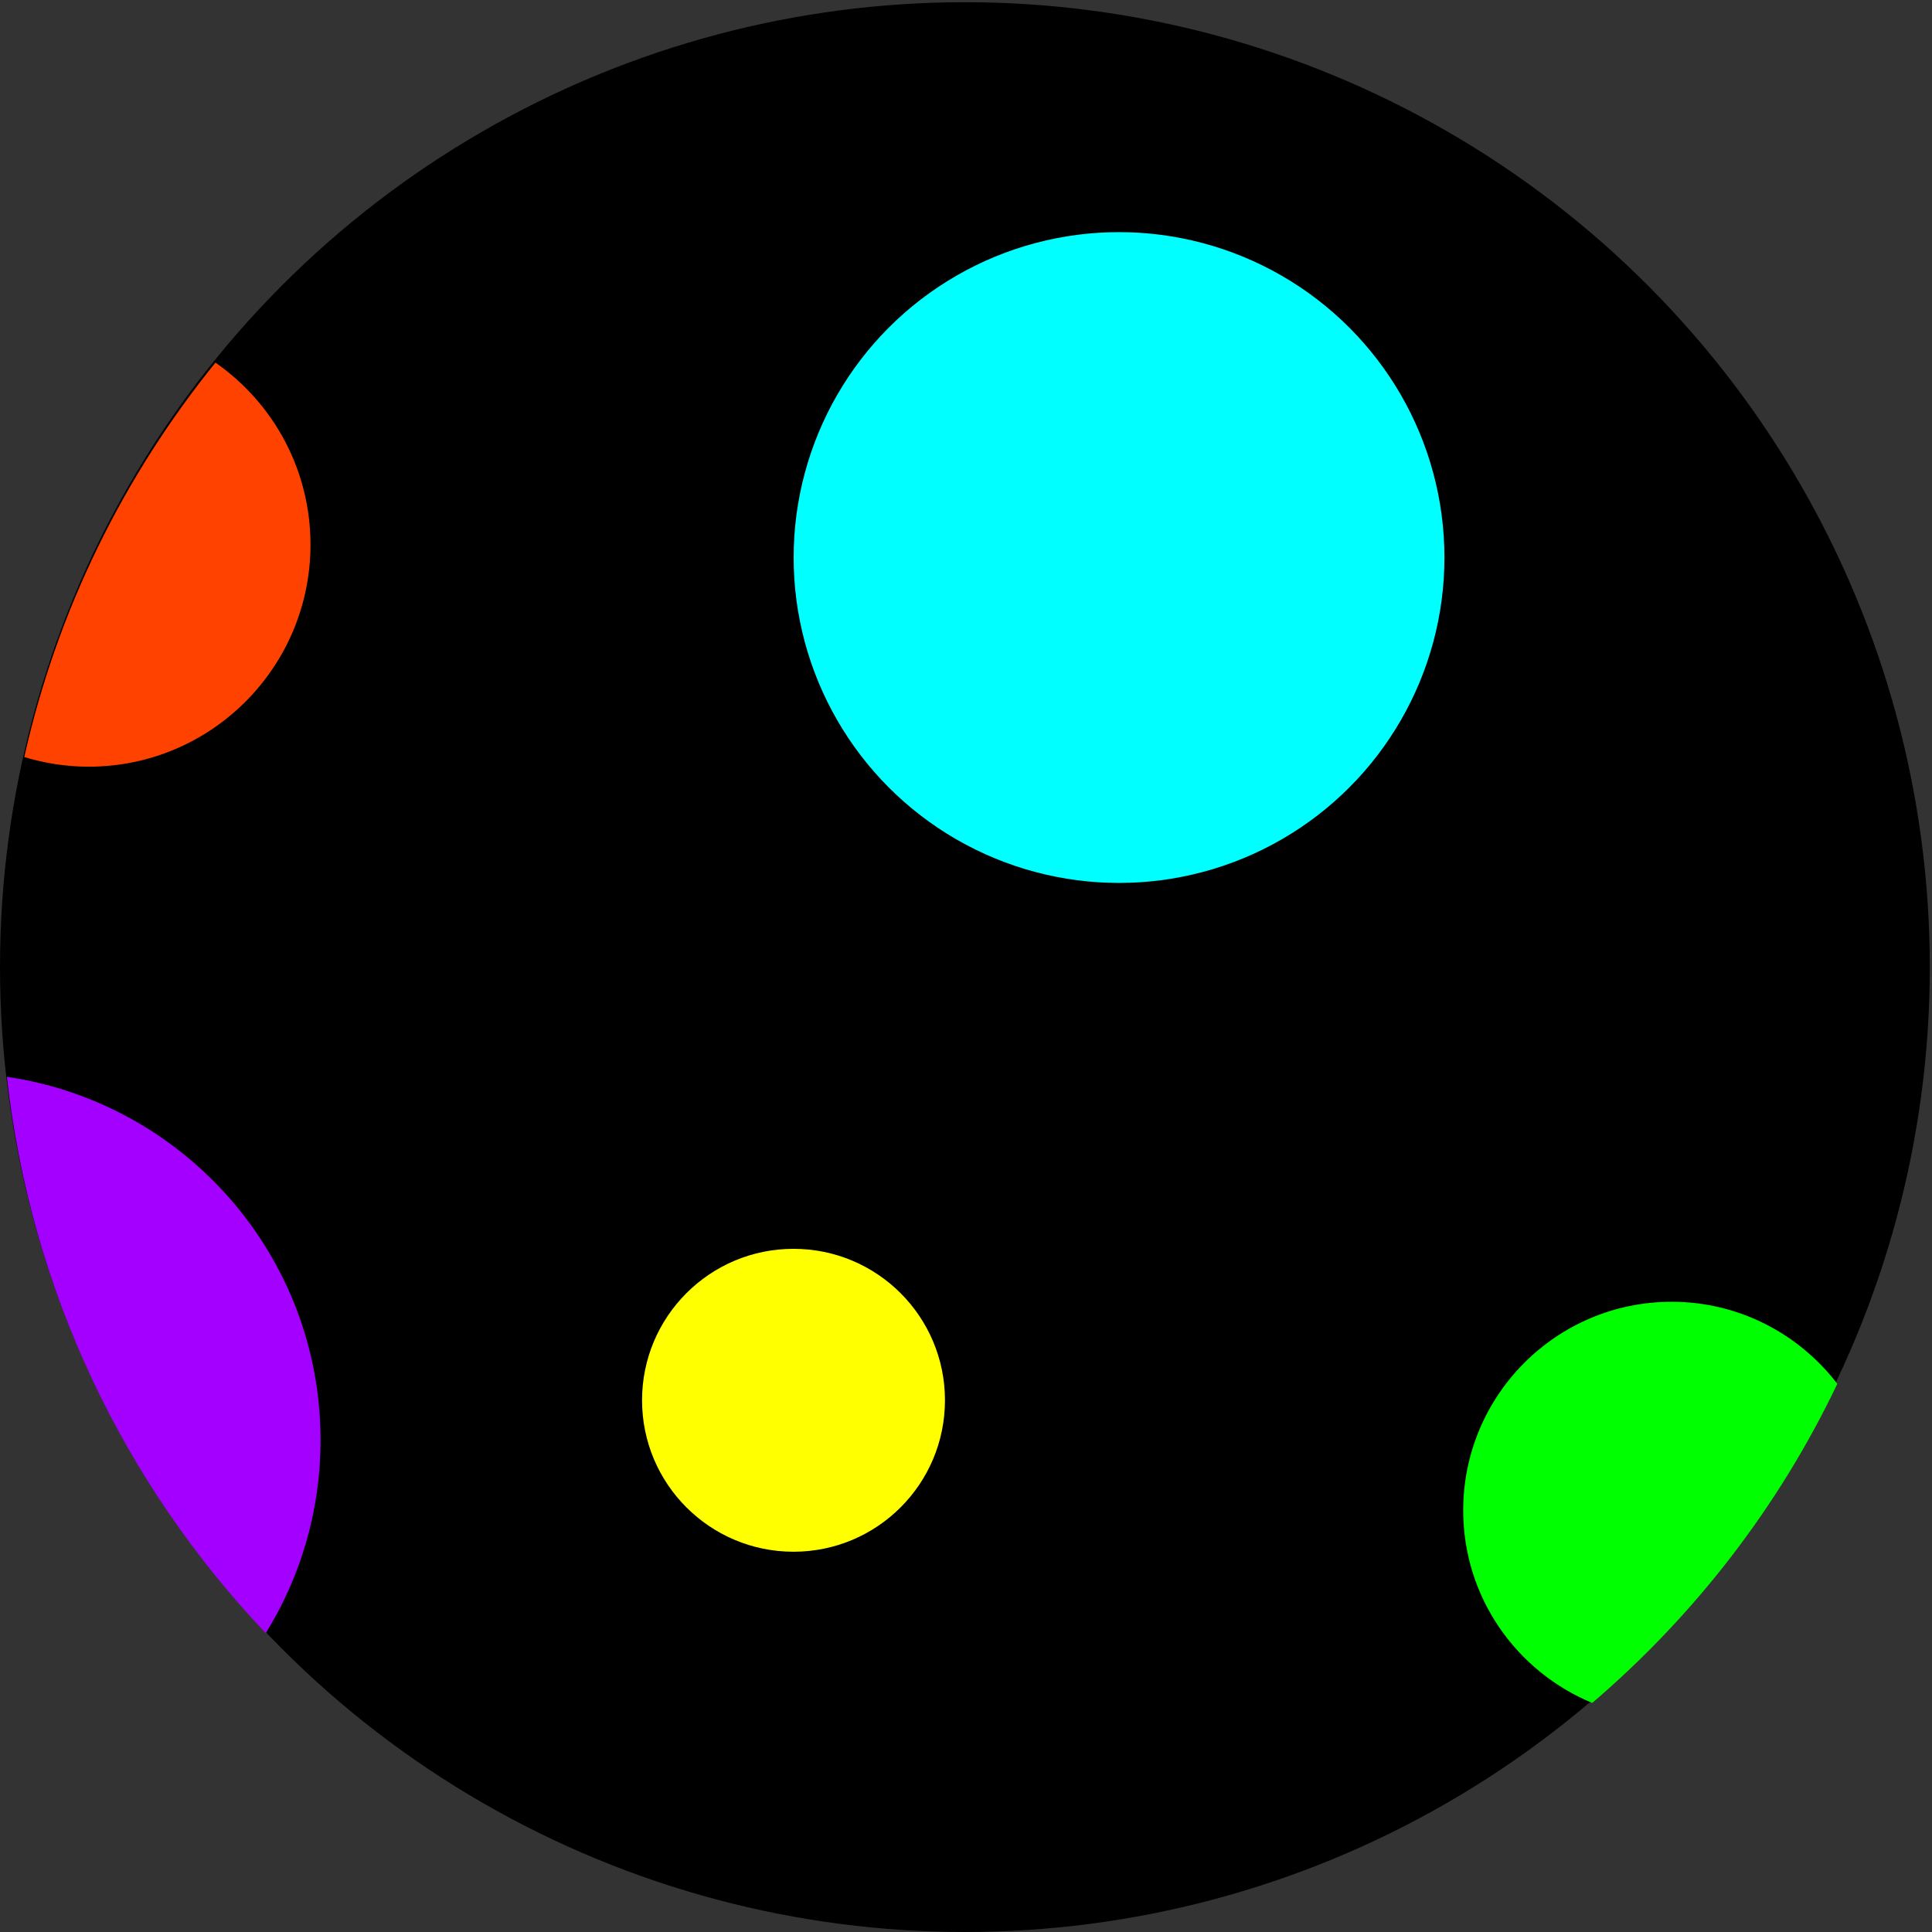 <?xml version="1.0" encoding="UTF-8" standalone="no"?>
<!-- Created with Inkscape (http://www.inkscape.org/) -->

<svg
   xmlns:dc="http://purl.org/dc/elements/1.1/"
   xmlns:cc="http://creativecommons.org/ns#"
   xmlns:rdf="http://www.w3.org/1999/02/22-rdf-syntax-ns#"
   xmlns:svg="http://www.w3.org/2000/svg"
   xmlns="http://www.w3.org/2000/svg"
   xmlns:sodipodi="http://sodipodi.sourceforge.net/DTD/sodipodi-0.dtd"
   xmlns:inkscape="http://www.inkscape.org/namespaces/inkscape"
   width="270"
   height="270"
   id="svg2"
   version="1.1"
   inkscape:version="0.91 r13725"
   sodipodi:docname="logo.svg">
  <rect width="100%" height="100%" fill="#333333" stroke="none"/>
  <defs
     id="defs4" />
  <sodipodi:namedview
     id="base"
     pagecolor="#ffffff"
     bordercolor="#666666"
     borderopacity="1.0"
     inkscape:pageopacity="0.0"
     inkscape:pageshadow="2"
     inkscape:zoom="2.385933"
     inkscape:cx="154.4187"
     inkscape:cy="126.70411"
     inkscape:document-units="px"
     inkscape:current-layer="layer1"
     showgrid="false"
     inkscape:window-width="1280"
     inkscape:window-height="961"
     inkscape:window-x="1912"
     inkscape:window-y="-8"
     inkscape:window-maximized="1" />
  <g
     inkscape:label="Layer 1"
     inkscape:groupmode="layer"
     id="layer1"
     transform="translate(0,-782.362)">
    <circle
       style="fill:#000000;fill-opacity:1;stroke:none"
       id="path3034"
       cx="134.846"
       cy="917.516"
       r="134.846" />
    <g
       id="g3813"
       transform="translate(-102.421,363.693)">
      <circle
         transform="translate(0,-4)"
         id="path3024"
         style="opacity:1;fill:#00ffff;fill-opacity:1;stroke:none"
         cx="258.809"
         cy="500.586"
         r="45.475" />
      <circle
         transform="translate(-3.581,-3.162)"
         id="path3026"
         style="opacity:1;fill:#ffff00;fill-opacity:1;stroke:none"
         cx="216.896"
         cy="617.522"
         r="21.166" />
      <path
         id="path3028"
         d="m 132.531,469.344 c -12.802,15.822 -22.114,34.576 -26.719,55.125 2.85,0.864 5.868,1.344 9,1.344 17.129,0 31,-13.902 31,-31.031 0,-10.539 -5.248,-19.833 -13.281,-25.438 z"
         style="opacity:1;fill:#ff4200;fill-opacity:1;stroke:none"
         inkscape:connector-curvature="0" />
      <path
         id="path3030"
         d="m 336.031,600.594 c -16.088,0 -29.125,13.069 -29.125,29.156 0,12.15 7.459,22.537 18.031,26.906 14.316,-12.234 26.057,-27.408 34.25,-44.594 -5.323,-6.959 -13.718,-11.469 -23.156,-11.469 z"
         style="opacity:1;fill:#00ff00;fill-opacity:1;stroke:none"
         inkscape:connector-curvature="0" />
      <path
         id="path3032"
         d="m 103.375,569.156 c 3.332,29.982 16.491,56.997 36.188,77.75 4.848,-7.838 7.656,-17.075 7.656,-26.969 0,-25.805 -19.047,-47.148 -43.844,-50.781 z"
         style="opacity:1;fill:#a400ff;fill-opacity:1;stroke:none"
         inkscape:connector-curvature="0" />
    </g>
  </g>
</svg>
